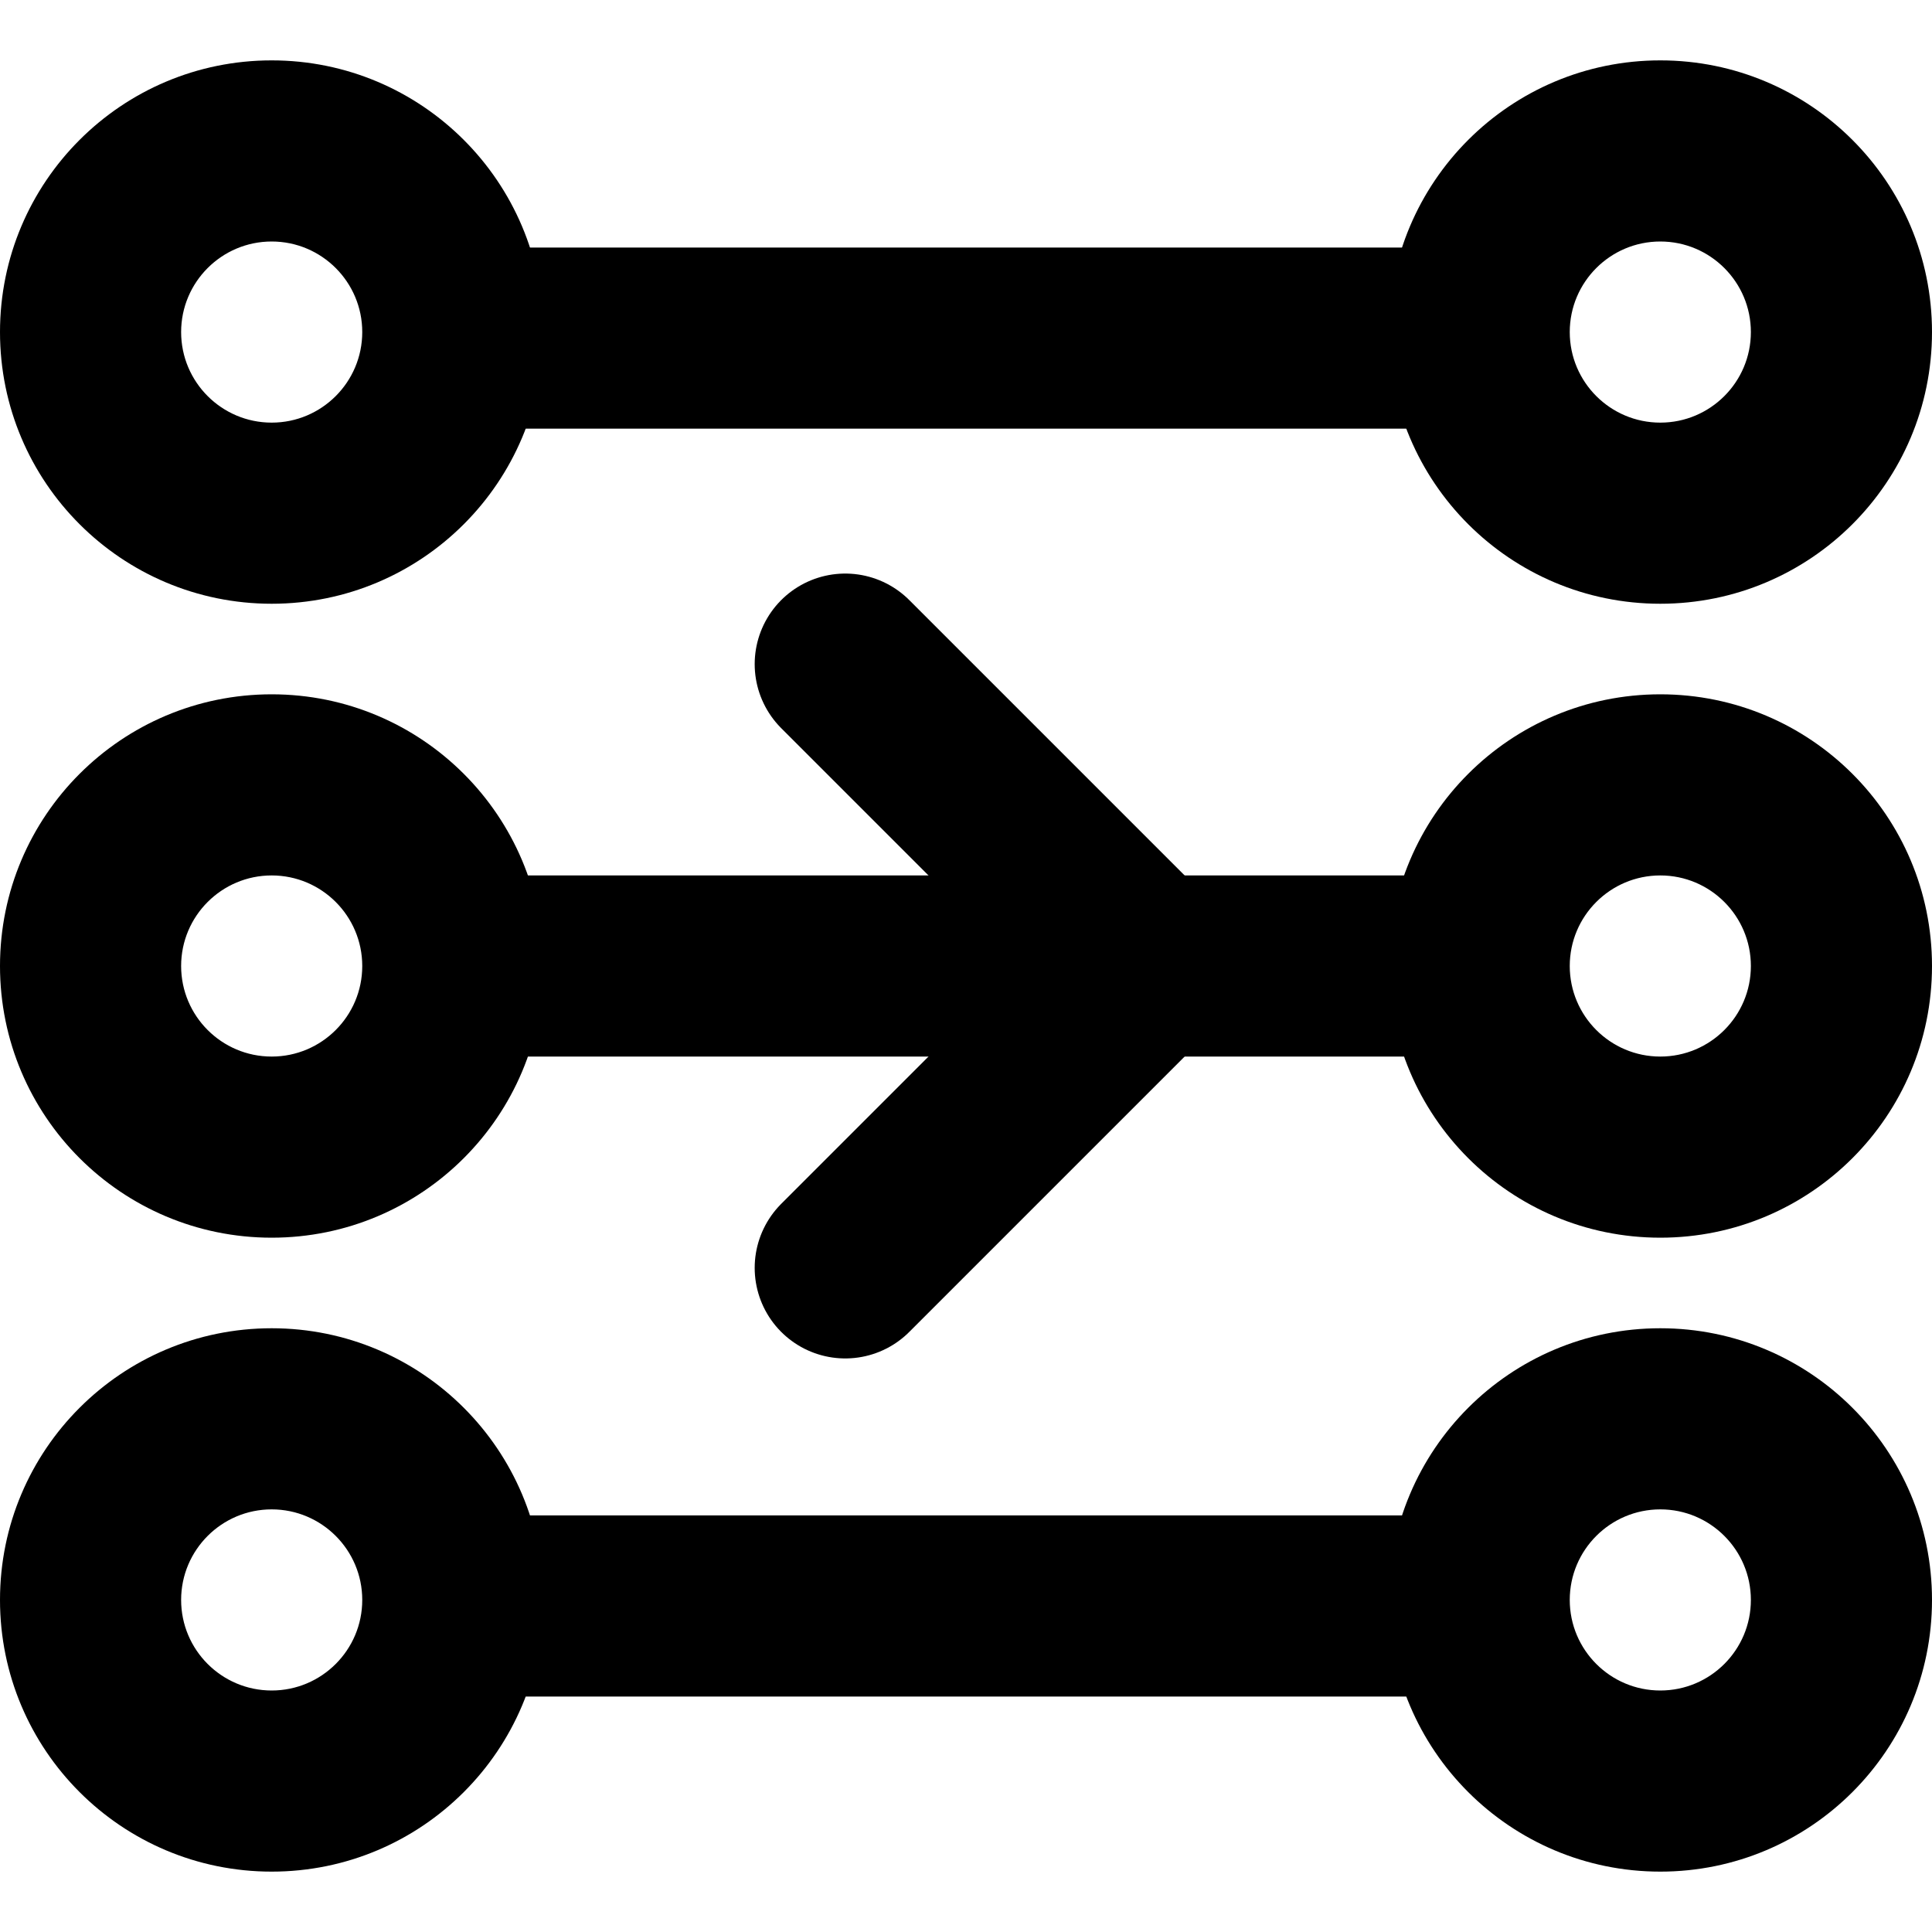 <svg width="16" height="16" viewBox="0 0 16 16" fill="none" xmlns="http://www.w3.org/2000/svg">
<g clip-path="url(#clip0_4095_23948)">
<path fill-rule="evenodd" clip-rule="evenodd" d="M3 2.75C3 3.164 2.664 3.5 2.25 3.5C1.836 3.5 1.5 3.164 1.5 2.75C1.5 2.336 1.836 2 2.25 2C2.664 2 3 2.336 3 2.75ZM2.25 0.5C3.493 0.5 4.5 1.507 4.5 2.75C4.5 3.993 3.493 5 2.25 5C1.007 5 0 3.993 0 2.75C0 1.507 1.007 0.5 2.25 0.5ZM3 13.25C3 13.664 2.664 14 2.25 14C1.836 14 1.5 13.664 1.5 13.25C1.5 12.836 1.836 12.5 2.25 12.5C2.664 12.5 3 12.836 3 13.25ZM2.25 11C3.493 11 4.5 12.007 4.5 13.25C4.5 14.493 3.493 15.5 2.25 15.5C1.007 15.5 0 14.493 0 13.25C0 12.007 1.007 11 2.25 11ZM2.25 8.75C2.664 8.75 3 8.414 3 8C3 7.586 2.664 7.25 2.25 7.25C1.836 7.25 1.5 7.586 1.5 8C1.5 8.414 1.836 8.75 2.25 8.75ZM4.5 8C4.5 6.757 3.493 5.75 2.25 5.75C1.007 5.75 0 6.757 0 8C0 9.243 1.007 10.25 2.25 10.25C3.493 10.25 4.5 9.243 4.5 8Z" fill="currentColor"/>
<path d="M4 8H12" stroke="currentColor" stroke-width="1.5" stroke-linecap="round" stroke-linejoin="round"/>
<path d="M7 5.5L9.5 8L7 10.5" stroke="currentColor" stroke-width="1.5" stroke-linecap="round" stroke-linejoin="round"/>
<path d="M4 13.3H12" stroke="currentColor" stroke-width="1.5" stroke-linecap="round" stroke-linejoin="round"/>
<path d="M4 2.8H12" stroke="currentColor" stroke-width="1.5" stroke-linecap="round" stroke-linejoin="round"/>
<path fill-rule="evenodd" clip-rule="evenodd" d="M13 13.25C13 12.836 13.336 12.5 13.75 12.5C14.164 12.5 14.5 12.836 14.5 13.25C14.5 13.664 14.164 14 13.75 14C13.336 14 13 13.664 13 13.25ZM13.75 15.5C12.507 15.5 11.5 14.493 11.5 13.25C11.5 12.007 12.507 11 13.75 11C14.993 11 16 12.007 16 13.25C16 14.493 14.993 15.5 13.75 15.5ZM13 2.75C13 2.336 13.336 2 13.75 2C14.164 2 14.5 2.336 14.5 2.75C14.5 3.164 14.164 3.5 13.75 3.5C13.336 3.5 13 3.164 13 2.75ZM13.75 5C12.507 5 11.5 3.993 11.5 2.75C11.5 1.507 12.507 0.5 13.75 0.5C14.993 0.5 16 1.507 16 2.75C16 3.993 14.993 5 13.75 5ZM13.75 7.25C13.336 7.25 13 7.586 13 8C13 8.414 13.336 8.75 13.75 8.75C14.164 8.75 14.5 8.414 14.5 8C14.5 7.586 14.164 7.25 13.75 7.25ZM11.5 8C11.5 9.243 12.507 10.25 13.75 10.25C14.993 10.25 16 9.243 16 8C16 6.757 14.993 5.75 13.75 5.75C12.507 5.75 11.5 6.757 11.5 8Z" fill="currentColor"/>
</g>
<defs>
<clipPath id="clip0_4095_23948">
<rect width="16" height="16" fill="white" transform="matrix(-1 0 0 1 16 0)"/>
</clipPath>
</defs>
</svg>
